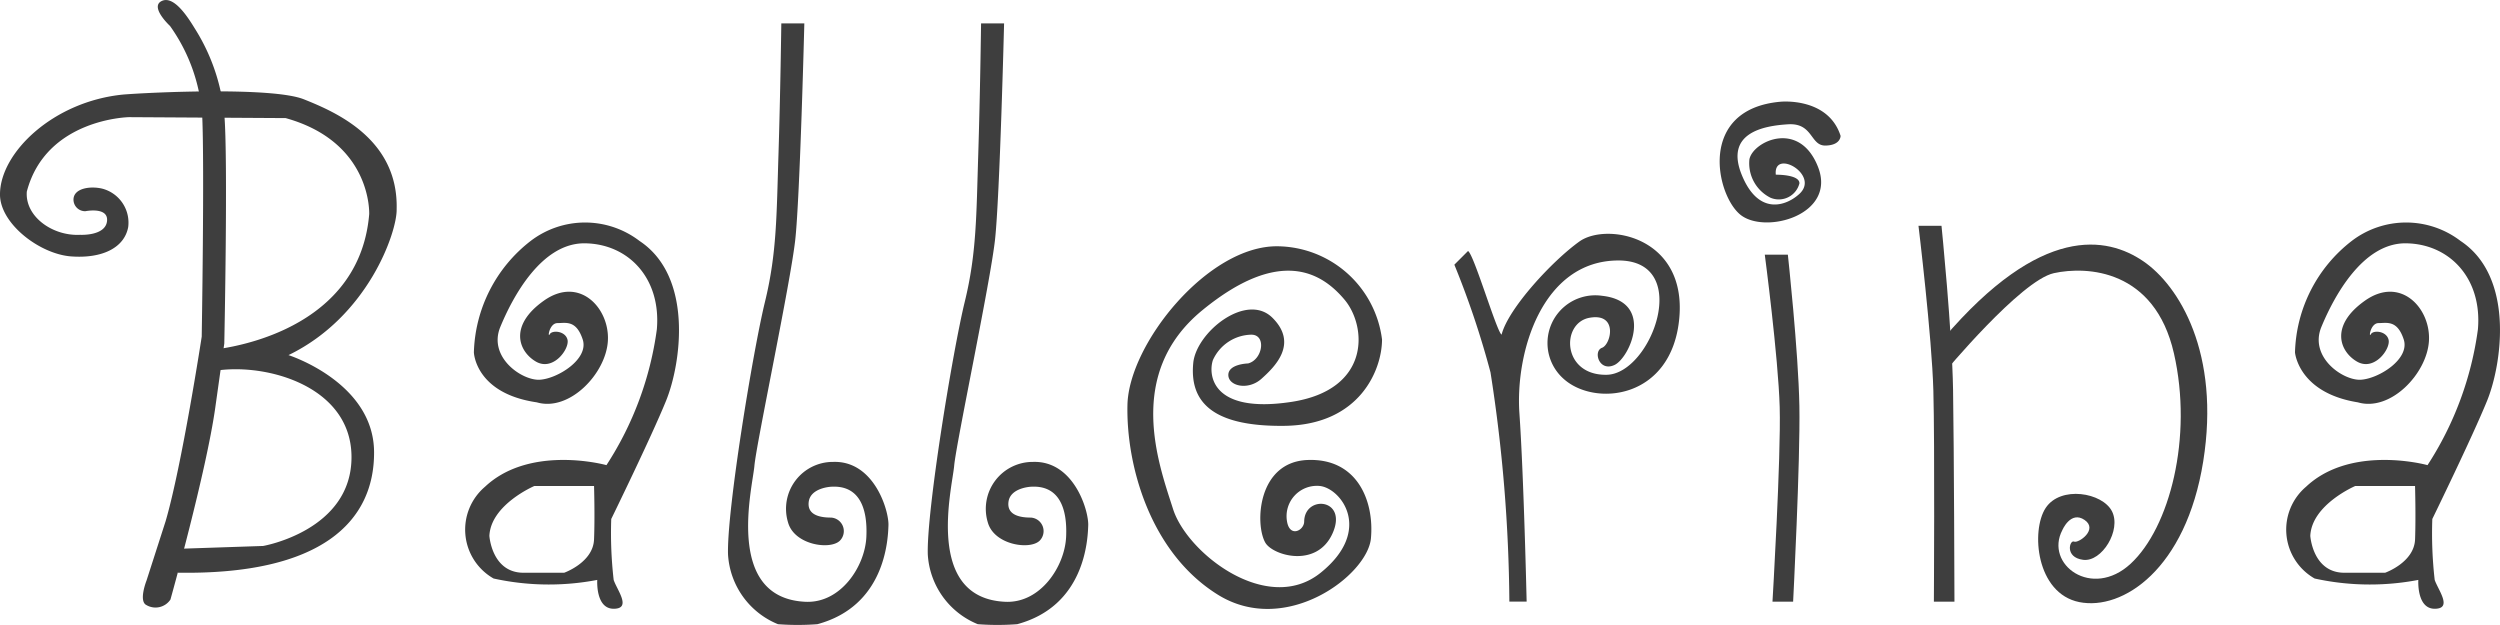 <svg xmlns="http://www.w3.org/2000/svg" width="179.834" height="44.961" viewBox="0 0 179.834 44.961"><defs><style>.a{fill:#3e3e3e;}</style></defs><g transform="translate(-1077 -4221)"><path class="a" d="M92.359,488.288s2.582-9.211,3.226-13.816l.647-4.605s.276-13.357,0-16.487a14.108,14.108,0,0,0-2.109-6.15c-.447-.727-1.485-2.42-2.385-2s.59,1.8.59,1.8a12.571,12.571,0,0,1,2.314,6.427c.171,3.659-.034,15.922-.034,15.922s-1.416,9.225-2.593,13.263l-1.379,4.286s-.587,1.485,0,1.761A1.291,1.291,0,0,0,92.359,488.288Z" transform="translate(996.902 3775.839)"/><path class="a" d="M92.915,456.088a.834.834,0,0,1-.861-.829c0-.826,1.208-1,2.072-.792a2.527,2.527,0,0,1,1.864,2.764c-.276,1.485-1.864,2.277-4.11,2.109s-5.113-2.348-5.113-4.457c0-3.007,3.836-6.7,8.877-7.187,2.177-.171,10.744-.553,12.987.345s6.806,2.836,6.669,7.911c.034,1.624-2.052,7.715-7.78,10.488,0,0,6.122,1.947,6.156,6.957s-3.785,8.863-14.118,8.695l-.6-.681.416-1.382.208.345,6.113-.205s6.389-1.106,6.358-6.426-6.737-6.908-10.3-6.079c-.379-1.935.105-1.59.105-1.59s10.707-.758,11.468-9.772c0,0,.228-5.175-6.01-6.911l-11.263-.068s-5.976.1-7.356,5.355c-.14,1.8,1.864,3.212,3.833,3.109,0,0,1.8.1,1.935-.969S92.915,456.088,92.915,456.088Z" transform="translate(990.232 3780.104)"/><path class="a" d="M112.949,463.623c1.074-2.625,2-8.912-1.9-11.5a6.444,6.444,0,0,0-7.843,0,10.5,10.5,0,0,0-4.078,8.011s.094,2.95,4.526,3.594c2.348.692,4.976-2.072,5.113-4.42s-2.038-4.7-4.594-2.9-1.83,3.662-.587,4.386,2.417-.9,2.28-1.553-1.106-.727-1.28-.413-.034-.8.556-.8,1.345-.242,1.813,1.174-1.813,2.83-3.092,2.9-3.73-1.624-2.833-3.8,2.97-6.047,6.079-6.013,5.495,2.485,5.181,6.181a23.708,23.708,0,0,1-3.625,9.775c-1.037-.274-5.8-1.208-8.738,1.556a4.045,4.045,0,0,0,.621,6.6,18.5,18.5,0,0,0,7.455.1s-.137,2.075,1.18,2.075.239-1.351,0-2.075a29.644,29.644,0,0,1-.174-4.383S111.88,466.248,112.949,463.623Zm-5.178,9.972c-.066,1.656-2.149,2.391-2.149,2.391H102.7c-2.288,0-2.457-2.653-2.457-2.653.1-2.246,3.229-3.585,3.229-3.585h4.3S107.839,471.934,107.771,473.6Z" transform="translate(1011.96 3786.214)"/><path class="a" d="M114.024,445.751h1.656s-.308,12.457-.653,15.566-2.8,14.668-2.938,16.259-2.177,9.541,3.7,9.784c2.519.1,4.249-2.548,4.352-4.654s-.519-3.759-2.553-3.622c0,0-1.451.074-1.59,1.074s.9,1.143,1.59,1.143a.976.976,0,0,1,.653,1.659c-.69.692-3.277.314-3.731-1.308a3.375,3.375,0,0,1,3.246-4.355c2.938-.1,4.01,3.488,3.976,4.557s-.242,5.805-5.11,7.116a18.514,18.514,0,0,1-2.836,0,5.781,5.781,0,0,1-3.594-5.007c-.1-3.112,1.8-14.68,2.662-18.2.852-3.477.829-6.241.966-10.559S114.024,445.751,114.024,445.751Z" transform="translate(1033.548 3776.93)"/><path class="a" d="M108.982,445.751h1.656s-.311,12.457-.653,15.566-2.8,14.668-2.938,16.259-2.177,9.541,3.7,9.784c2.519.1,4.249-2.548,4.352-4.654s-.519-3.759-2.554-3.622c0,0-1.453.074-1.59,1.074s.895,1.143,1.59,1.143a.976.976,0,0,1,.653,1.659c-.69.692-3.28.314-3.731-1.308a3.372,3.372,0,0,1,3.246-4.355c2.938-.1,4.01,3.488,3.976,4.557s-.242,5.805-5.113,7.116a18.508,18.508,0,0,1-2.836,0,5.779,5.779,0,0,1-3.591-5.007c-.1-3.112,1.8-14.68,2.662-18.2.849-3.477.829-6.241.966-10.559S108.982,445.751,108.982,445.751Z" transform="translate(1024.221 3776.93)"/><path class="a" d="M123.9,459.807s-1.419.034-1.419.829,1.419,1.14,2.385.273,2.662-2.519.792-4.383-5.483,1.029-5.7,3.246c-.251,2.6,1.106,4.591,6.563,4.523s7.016-4.078,7.016-6.216a7.658,7.658,0,0,0-7.5-6.7c-5.01-.068-10.71,7.014-10.812,11.4s1.656,10.673,6.529,13.679,10.744-1.416,10.986-4.075-.966-5.771-4.56-5.631-3.8,4.605-3.041,5.942c.53.929,3.7,1.867,4.836-.658s-2.006-2.8-2.038-.861c0,.655-1.072,1.208-1.245-.071a2.183,2.183,0,0,1,2.351-2.485c1.519.137,3.9,3.178.068,6.253s-9.6-1.419-10.607-4.594-3.491-9.712,2.109-14.3,8.6-2.693,10.225-.761,1.9,6.492-3.836,7.358-5.976-1.972-5.631-3.007a3.094,3.094,0,0,1,2.764-1.83C125.245,457.735,124.949,459.545,123.9,459.807Z" transform="translate(1042.877 3787.337)"/><path class="a" d="M124.46,452.3l-.983.983a63.33,63.33,0,0,1,2.6,7.746,111.084,111.084,0,0,1,1.357,16.489h1.243s-.208-9.071-.519-13.526,1.656-10.975,7.082-11.012,2.42,8.159-.8,8.222-3.314-3.725-1.243-4.1,1.556,1.918.9,2.16-.208,1.753.9,1.234,2.9-4.563-.9-4.976a3.435,3.435,0,0,0-2.764,5.971c2.249,2.038,7.806,1.485,8.327-4.386s-5.252-6.874-7.185-5.492-5.113,4.8-5.6,6.7C126.532,458.141,124.876,452.51,124.46,452.3Z" transform="translate(1058.14 3786.757)"/><path class="a" d="M131.313,451.59h1.659s.758,6.954.829,10.892-.45,14.067-.45,14.067h-1.485s.621-10.408.519-14S131.313,451.59,131.313,451.59Z" transform="translate(1072.635 3787.731)"/><path class="a" d="M135.192,450.86h1.656s.761,7.512.832,11.793.1,15.247.1,15.247H136.3s.068-11.268-.037-15.173S135.192,450.86,135.192,450.86Z" transform="translate(1079.811 3786.381)"/><path class="a" d="M134.208,452.987s1.707-.031,1.7.621a1.531,1.531,0,0,1-2.08,1.037,2.772,2.772,0,0,1-1.519-2.762c.239-1.28,3.591-2.9,4.939.553s-3.836,4.871-5.6,3.42-3.061-7.6,2.907-8.119c0,0,3.414-.345,4.312,2.454,0,0,.023.678-1.083.7s-.886-1.636-2.682-1.53-4.563.621-3.349,3.625,3.232,2.231,4.152,1.382C137.411,452.984,134.014,451.078,134.208,452.987Z" transform="translate(1070.532 3780.58)"/><path class="a" d="M135.856,460.574s5.529-6.663,7.911-7.185,7.253-.276,8.635,5.768-.311,12.54-3.109,15.13-6.21.037-4.916-2.417c0,0,.6-1.416,1.6-.727s-.45,1.7-.761,1.556-.693,1.137.655,1.311,2.764-2.14,2.075-3.491-3.7-1.864-4.771-.239-.69,6.147,2.42,6.771,7.669-2.348,8.914-10.12-1.727-12.645-4.32-14.406-7.324-2.693-14.369,5.563Z" transform="translate(1080.976 3787.26)"/><path class="a" d="M158.916,463.623c1.069-2.625,2-8.912-1.9-11.5a6.438,6.438,0,0,0-7.84,0,10.493,10.493,0,0,0-4.075,8.011s.231,2.907,4.523,3.594c2.351.692,4.976-2.072,5.113-4.42s-2.038-4.7-4.594-2.9-1.832,3.662-.587,4.386,2.42-.9,2.28-1.553-1.106-.727-1.277-.413-.034-.8.553-.8,1.345-.242,1.81,1.174-1.81,2.83-3.089,2.9-3.73-1.624-2.833-3.8,2.972-6.047,6.079-6.013,5.495,2.485,5.181,6.181a23.746,23.746,0,0,1-3.625,9.775c-1.037-.274-5.805-1.208-8.741,1.556a4.047,4.047,0,0,0,.621,6.6,18.512,18.512,0,0,0,7.458.1s-.134,2.075,1.177,2.075.245-1.351,0-2.075a29.578,29.578,0,0,1-.171-4.383S157.845,466.248,158.916,463.623Zm-5.178,9.972c-.068,1.656-2.155,2.391-2.155,2.391h-2.927c-2.286,0-2.454-2.653-2.454-2.653.1-2.246,3.229-3.585,3.229-3.585h4.306S153.8,471.934,153.738,473.6Z" transform="translate(1096.986 3786.214)"/></g></svg>